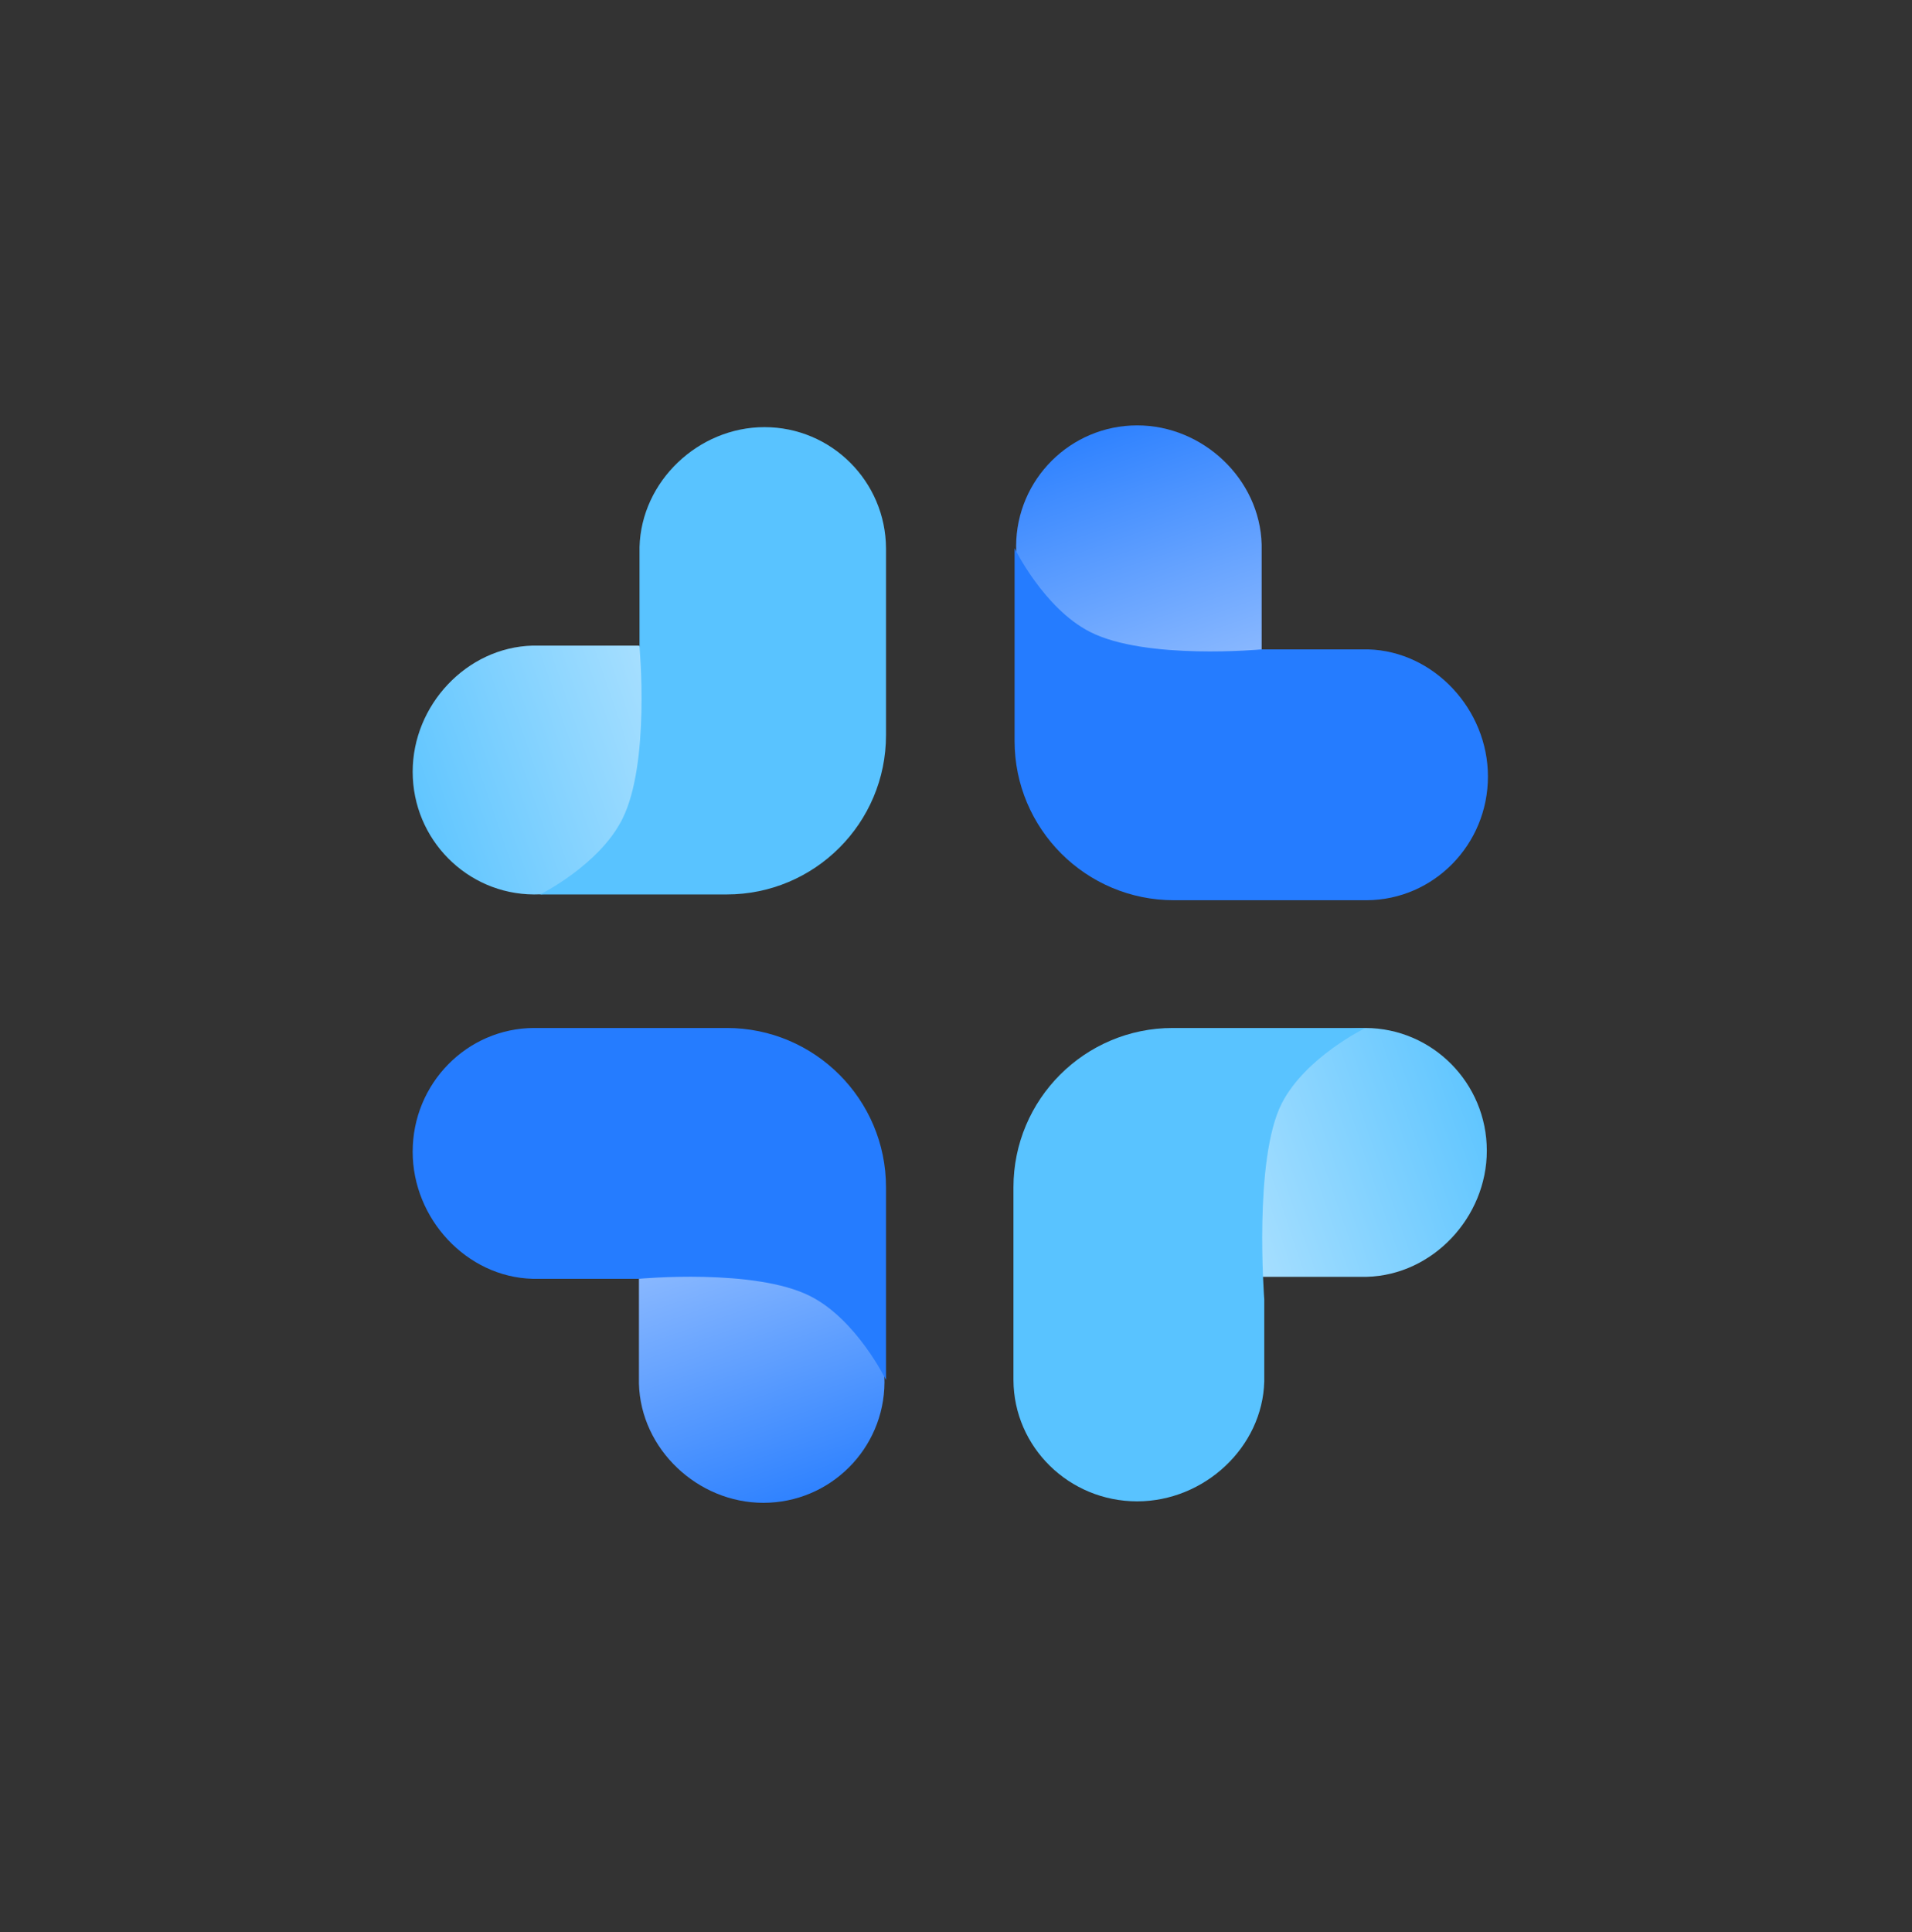 <svg width="96" height="97" viewBox="0 0 96 97" fill="none" xmlns="http://www.w3.org/2000/svg">
    <rect x="0" y="0" width="96" height="97" fill="#333333" stroke="none"/>
    <path d="M68.561 51.611C71.929 51.626 74.652 54.38 74.652 57.772C74.652 61.112 71.944 64.016 68.628 64.104L63.29 64.104C58.698 59.479 62.044 51.611 68.561 51.611Z" fill="url(#paint0_linear_333_1797)"/>
    <path d="M50.885 69.287C50.901 72.655 53.677 75.377 57.096 75.377C60.463 75.377 63.39 72.67 63.478 69.354L63.478 65.235C63.478 65.235 62.93 58.192 64.356 55.399C65.543 53.074 68.558 51.611 68.558 51.611L58.885 51.611C54.467 51.611 50.885 55.193 50.885 59.611L50.885 69.287Z" fill="#59C3FF"/>
    <path d="M26.81 44.907C23.442 44.892 20.72 42.138 20.72 38.746C20.72 35.406 23.427 32.502 26.743 32.414L32.081 32.414C36.673 37.039 33.327 44.907 26.81 44.907Z" fill="url(#paint1_linear_333_1797)"/>
    <path d="M44.486 27.536C44.471 24.168 41.743 21.445 38.383 21.445C35.074 21.445 32.197 24.153 32.11 27.469V32.502C32.11 32.502 32.649 38.326 31.248 41.119C30.081 43.444 27.118 44.907 27.118 44.907L36.486 44.907C40.905 44.907 44.486 41.326 44.486 36.907V27.536Z" fill="#59C3FF"/>
    <path d="M44.409 69.398C44.394 72.746 41.676 75.451 38.329 75.451C35.033 75.451 32.167 72.76 32.081 69.465L32.081 64.167C36.63 59.618 44.409 62.964 44.409 69.398Z" fill="url(#paint2_linear_333_1797)"/>
    <path d="M26.81 51.611C23.442 51.626 20.72 54.403 20.72 57.822C20.72 61.189 23.427 64.116 26.743 64.204L32.081 64.204C32.081 64.204 37.906 63.656 40.698 65.082C43.023 66.269 44.486 69.284 44.486 69.284L44.486 59.611C44.486 55.193 40.905 51.611 36.486 51.611L26.81 51.611Z" fill="#257CFF"/>
    <path d="M51.019 27.41C51.034 24.063 53.752 21.357 57.099 21.357C60.395 21.357 63.261 24.048 63.347 27.343L63.347 32.641C58.798 37.19 51.019 33.844 51.019 27.41Z" fill="url(#paint3_linear_333_1797)"/>
    <path d="M68.617 45.197C71.986 45.181 74.708 42.405 74.708 38.986C74.708 35.619 72 32.691 68.685 32.603L63.346 32.603C63.346 32.603 57.522 33.151 54.73 31.726C52.405 30.539 50.941 27.524 50.941 27.524L50.941 37.197C50.941 41.615 54.523 45.197 58.941 45.197L68.617 45.197Z" fill="#257CFF"/>
    <defs>
        <linearGradient id="paint0_linear_333_1797" x1="75.958" y1="55.889" x2="52.316" y2="63.969" gradientUnits="userSpaceOnUse">
            <stop stop-color="#59C3FF"/>
            <stop offset="1" stop-color="#DCF2FF"/>
        </linearGradient>
        <linearGradient id="paint1_linear_333_1797" x1="19.413" y1="40.629" x2="43.056" y2="32.549" gradientUnits="userSpaceOnUse">
            <stop stop-color="#59C3FF"/>
            <stop offset="1" stop-color="#DCF2FF"/>
        </linearGradient>
        <linearGradient id="paint2_linear_333_1797" x1="40.187" y1="76.749" x2="32.117" y2="53.293" gradientUnits="userSpaceOnUse">
            <stop stop-color="#257CFF"/>
            <stop offset="1" stop-color="#CFE2FF"/>
        </linearGradient>
        <linearGradient id="paint3_linear_333_1797" x1="55.24" y1="20.059" x2="63.31" y2="43.515" gradientUnits="userSpaceOnUse">
            <stop stop-color="#257CFF"/>
            <stop offset="1" stop-color="#CFE2FF"/>
        </linearGradient>
    </defs>
</svg>
